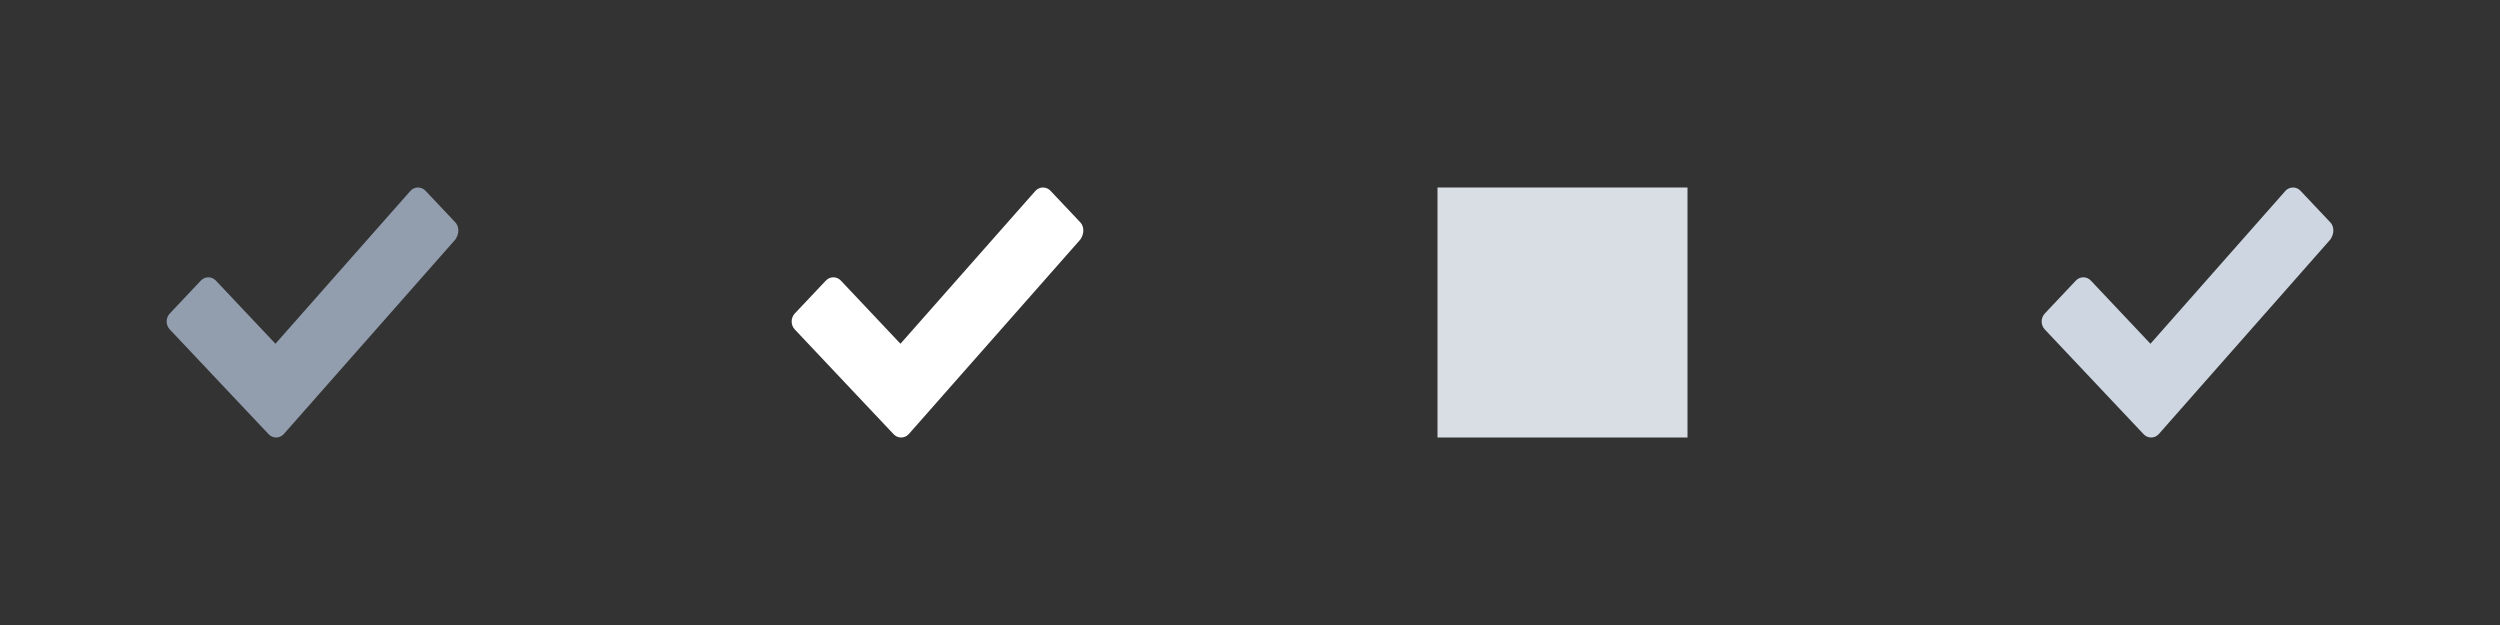 <svg width="120" height="30" viewBox="0 0 120 30" fill="none" xmlns="http://www.w3.org/2000/svg">
<rect x="0" y="0" width="120" height="30" fill="#333333" stroke="none"/>
<g id="FILTER">
<g id="Group">
<path id="Vector" fill-rule="evenodd" clip-rule="evenodd" d="M21.854 10.672L20.422 9.155C20.227 8.948 19.901 8.948 19.706 9.155L13.222 16.5L10.359 13.466C10.164 13.259 9.838 13.259 9.643 13.466L8.146 15.052C7.951 15.259 7.951 15.603 8.146 15.81L11.465 19.328L12.897 20.845C13.092 21.052 13.418 21.052 13.613 20.845L21.854 11.5C22.049 11.224 22.049 10.879 21.854 10.672Z" fill="#929EAE"/>
</g>
<g id="Group_2">
<rect id="Rectangle 44.2" x="69" y="9" width="12" height="12" fill="#D9DEE4"/>
</g>
<g id="Group_3">
<path id="Vector_2" fill-rule="evenodd" clip-rule="evenodd" d="M51.854 10.672L50.422 9.155C50.227 8.948 49.901 8.948 49.706 9.155L43.222 16.5L40.359 13.466C40.164 13.259 39.838 13.259 39.643 13.466L38.146 15.052C37.951 15.259 37.951 15.603 38.146 15.81L41.465 19.328L42.897 20.845C43.092 21.052 43.418 21.052 43.613 20.845L51.854 11.5C52.049 11.224 52.049 10.879 51.854 10.672Z" fill="white"/>
</g>
<g id="Group_4">
<path id="Vector_3" fill-rule="evenodd" clip-rule="evenodd" d="M111.854 10.672L110.422 9.155C110.227 8.948 109.901 8.948 109.706 9.155L103.222 16.5L100.359 13.466C100.164 13.259 99.838 13.259 99.643 13.466L98.146 15.052C97.951 15.259 97.951 15.603 98.146 15.81L101.465 19.328L102.897 20.845C103.092 21.052 103.418 21.052 103.613 20.845L111.854 11.5C112.049 11.224 112.049 10.879 111.854 10.672Z" fill="#CDD6E1"/>
</g>
</g>
</svg>
